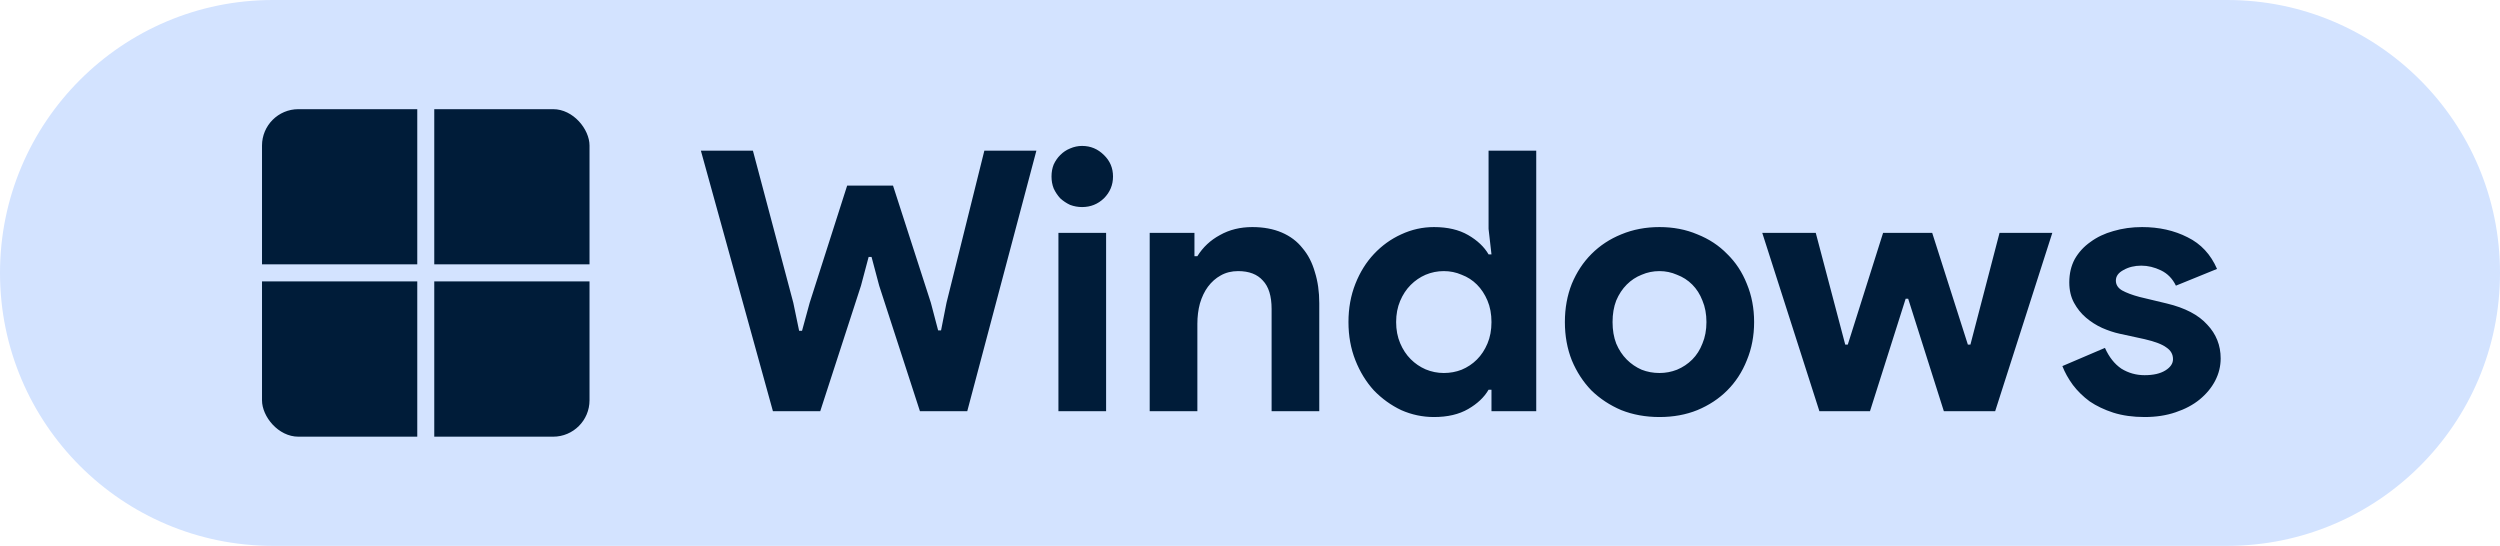 <svg width="687" height="150" viewBox="0 0 687 150" fill="none" xmlns="http://www.w3.org/2000/svg">
<path d="M0 75C0 33.579 33.579 0 75 0H612C653.421 0 687 33.579 687 75V75C687 116.421 653.421 150 612 150H75C33.579 150 0 116.421 0 75V75Z" fill="#D3E3FF"/>
<g clip-path="url(#clip0_2_10)">
<path d="M72 30H114.665V72.646H72V30ZM119.335 30H162V72.646H119.335V30ZM72 77.335H114.665V120H72V77.335ZM119.335 77.335H162V120H119.335" fill="#001C39"/>
</g>
<path d="M192.6 41.4H206.9L218 83.2L219.6 90.9H220.4L222.5 83.2L232.8 51H245.4L255.8 83.2L257.8 90.8H258.6L260.1 83.2L270.5 41.4H284.8L265.8 113H252.8L241.6 78.5L239.5 70.6H238.7L236.6 78.5L225.4 113H212.4L192.6 41.4ZM297.357 56.9C296.224 56.9 295.124 56.7 294.057 56.3C293.057 55.833 292.157 55.233 291.357 54.5C290.624 53.7 290.024 52.8 289.557 51.8C289.157 50.8 288.957 49.7 288.957 48.5C288.957 47.3 289.157 46.2 289.557 45.2C290.024 44.2 290.624 43.333 291.357 42.6C292.157 41.8 293.057 41.2 294.057 40.8C295.124 40.333 296.224 40.1 297.357 40.1C299.69 40.1 301.69 40.933 303.357 42.6C305.024 44.2 305.857 46.167 305.857 48.5C305.857 50.833 305.024 52.833 303.357 54.5C301.69 56.1 299.69 56.9 297.357 56.9ZM290.857 113V64H303.957V113H290.857ZM328.236 70.4H329.036C330.569 67.933 332.636 66 335.236 64.6C337.836 63.133 340.803 62.4 344.136 62.4C347.203 62.4 349.903 62.9 352.236 63.9C354.569 64.9 356.469 66.333 357.936 68.2C359.469 70 360.603 72.2 361.336 74.8C362.136 77.333 362.536 80.167 362.536 83.3V113H349.436V84.9C349.436 81.367 348.636 78.767 347.036 77.1C345.503 75.367 343.236 74.5 340.236 74.5C338.436 74.5 336.836 74.9 335.436 75.7C334.103 76.433 332.936 77.467 331.936 78.8C331.003 80.067 330.269 81.6 329.736 83.4C329.269 85.133 329.036 87 329.036 89V113H315.936V64H328.236V70.4ZM409.858 107.1H409.058C407.858 109.167 405.991 110.933 403.458 112.4C400.924 113.867 397.791 114.6 394.058 114.6C390.924 114.6 387.924 113.967 385.058 112.7C382.258 111.367 379.758 109.567 377.558 107.3C375.424 104.967 373.724 102.2 372.458 99C371.191 95.8 370.558 92.3 370.558 88.5C370.558 84.7 371.191 81.2 372.458 78C373.724 74.8 375.424 72.067 377.558 69.8C379.758 67.467 382.258 65.667 385.058 64.4C387.924 63.067 390.924 62.4 394.058 62.4C397.791 62.4 400.924 63.133 403.458 64.6C405.991 66.067 407.858 67.833 409.058 69.9H409.858L409.058 62.9V41.4H422.158V113H409.858V107.1ZM396.758 102.5C398.491 102.5 400.124 102.2 401.658 101.6C403.258 100.933 404.658 100 405.858 98.8C407.058 97.6 408.024 96.133 408.758 94.4C409.491 92.667 409.858 90.7 409.858 88.5C409.858 86.3 409.491 84.333 408.758 82.6C408.024 80.867 407.058 79.4 405.858 78.2C404.658 77 403.258 76.1 401.658 75.5C400.124 74.833 398.491 74.5 396.758 74.5C395.024 74.5 393.358 74.833 391.758 75.5C390.224 76.167 388.858 77.1 387.658 78.3C386.458 79.5 385.491 80.967 384.758 82.7C384.024 84.433 383.658 86.367 383.658 88.5C383.658 90.633 384.024 92.567 384.758 94.3C385.491 96.033 386.458 97.5 387.658 98.7C388.858 99.9 390.224 100.833 391.758 101.5C393.358 102.167 395.024 102.5 396.758 102.5ZM456.03 62.4C459.83 62.4 463.297 63.067 466.43 64.4C469.63 65.667 472.364 67.467 474.63 69.8C476.964 72.067 478.764 74.8 480.03 78C481.364 81.2 482.03 84.7 482.03 88.5C482.03 92.3 481.364 95.8 480.03 99C478.764 102.2 476.964 104.967 474.63 107.3C472.364 109.567 469.63 111.367 466.43 112.7C463.297 113.967 459.83 114.6 456.03 114.6C452.23 114.6 448.73 113.967 445.53 112.7C442.397 111.367 439.664 109.567 437.33 107.3C435.064 104.967 433.264 102.2 431.93 99C430.664 95.8 430.03 92.3 430.03 88.5C430.03 84.7 430.664 81.2 431.93 78C433.264 74.8 435.064 72.067 437.33 69.8C439.664 67.467 442.397 65.667 445.53 64.4C448.73 63.067 452.23 62.4 456.03 62.4ZM456.03 102.5C457.697 102.5 459.297 102.2 460.83 101.6C462.43 100.933 463.83 100 465.03 98.8C466.23 97.6 467.164 96.133 467.83 94.4C468.564 92.667 468.93 90.7 468.93 88.5C468.93 86.3 468.564 84.333 467.83 82.6C467.164 80.867 466.23 79.4 465.03 78.2C463.83 77 462.43 76.1 460.83 75.5C459.297 74.833 457.697 74.5 456.03 74.5C454.297 74.5 452.664 74.833 451.13 75.5C449.597 76.1 448.23 77 447.03 78.2C445.83 79.4 444.864 80.867 444.13 82.6C443.464 84.333 443.13 86.3 443.13 88.5C443.13 90.7 443.464 92.667 444.13 94.4C444.864 96.133 445.83 97.6 447.03 98.8C448.23 100 449.597 100.933 451.13 101.6C452.664 102.2 454.297 102.5 456.03 102.5ZM484.271 64H498.971L507.071 94.7H507.771L517.471 64H530.971L540.771 94.7H541.471L549.471 64H563.971L548.271 113H534.171L524.371 82.1H523.671L513.871 113H499.971L484.271 64ZM589.34 114.6C586.14 114.6 583.273 114.2 580.74 113.4C578.273 112.6 576.107 111.567 574.24 110.3C572.44 108.967 570.907 107.467 569.64 105.8C568.373 104.067 567.407 102.333 566.74 100.6L578.44 95.6C579.573 98.133 581.073 100.033 582.94 101.3C584.873 102.5 587.007 103.1 589.34 103.1C591.74 103.1 593.64 102.667 595.04 101.8C596.44 100.933 597.14 99.9 597.14 98.7C597.14 97.367 596.54 96.3 595.34 95.5C594.207 94.633 592.207 93.867 589.34 93.2L582.44 91.7C580.907 91.367 579.307 90.833 577.64 90.1C576.04 89.367 574.573 88.433 573.24 87.3C571.907 86.167 570.807 84.8 569.94 83.2C569.073 81.6 568.64 79.733 568.64 77.6C568.64 75.2 569.14 73.067 570.14 71.2C571.207 69.333 572.64 67.767 574.44 66.5C576.24 65.167 578.34 64.167 580.74 63.5C583.207 62.767 585.84 62.4 588.64 62.4C593.307 62.4 597.473 63.333 601.14 65.2C604.807 67 607.507 69.9 609.24 73.9L597.94 78.5C597.007 76.567 595.64 75.167 593.84 74.3C592.04 73.433 590.24 73 588.44 73C586.573 73 584.94 73.4 583.54 74.2C582.14 74.933 581.44 75.9 581.44 77.1C581.44 78.233 582.007 79.133 583.14 79.8C584.34 80.467 585.94 81.067 587.94 81.6L595.44 83.4C600.44 84.6 604.14 86.533 606.54 89.2C609.007 91.8 610.24 94.9 610.24 98.5C610.24 100.633 609.74 102.667 608.74 104.6C607.74 106.533 606.307 108.267 604.44 109.8C602.64 111.267 600.44 112.433 597.84 113.3C595.307 114.167 592.473 114.6 589.34 114.6Z" fill="#001C39"/>
<defs>
<clipPath id="clip0_2_10">
<rect x="72" y="30" width="90" height="90" rx="10" fill="white"/>
</clipPath>
</defs>
</svg>
